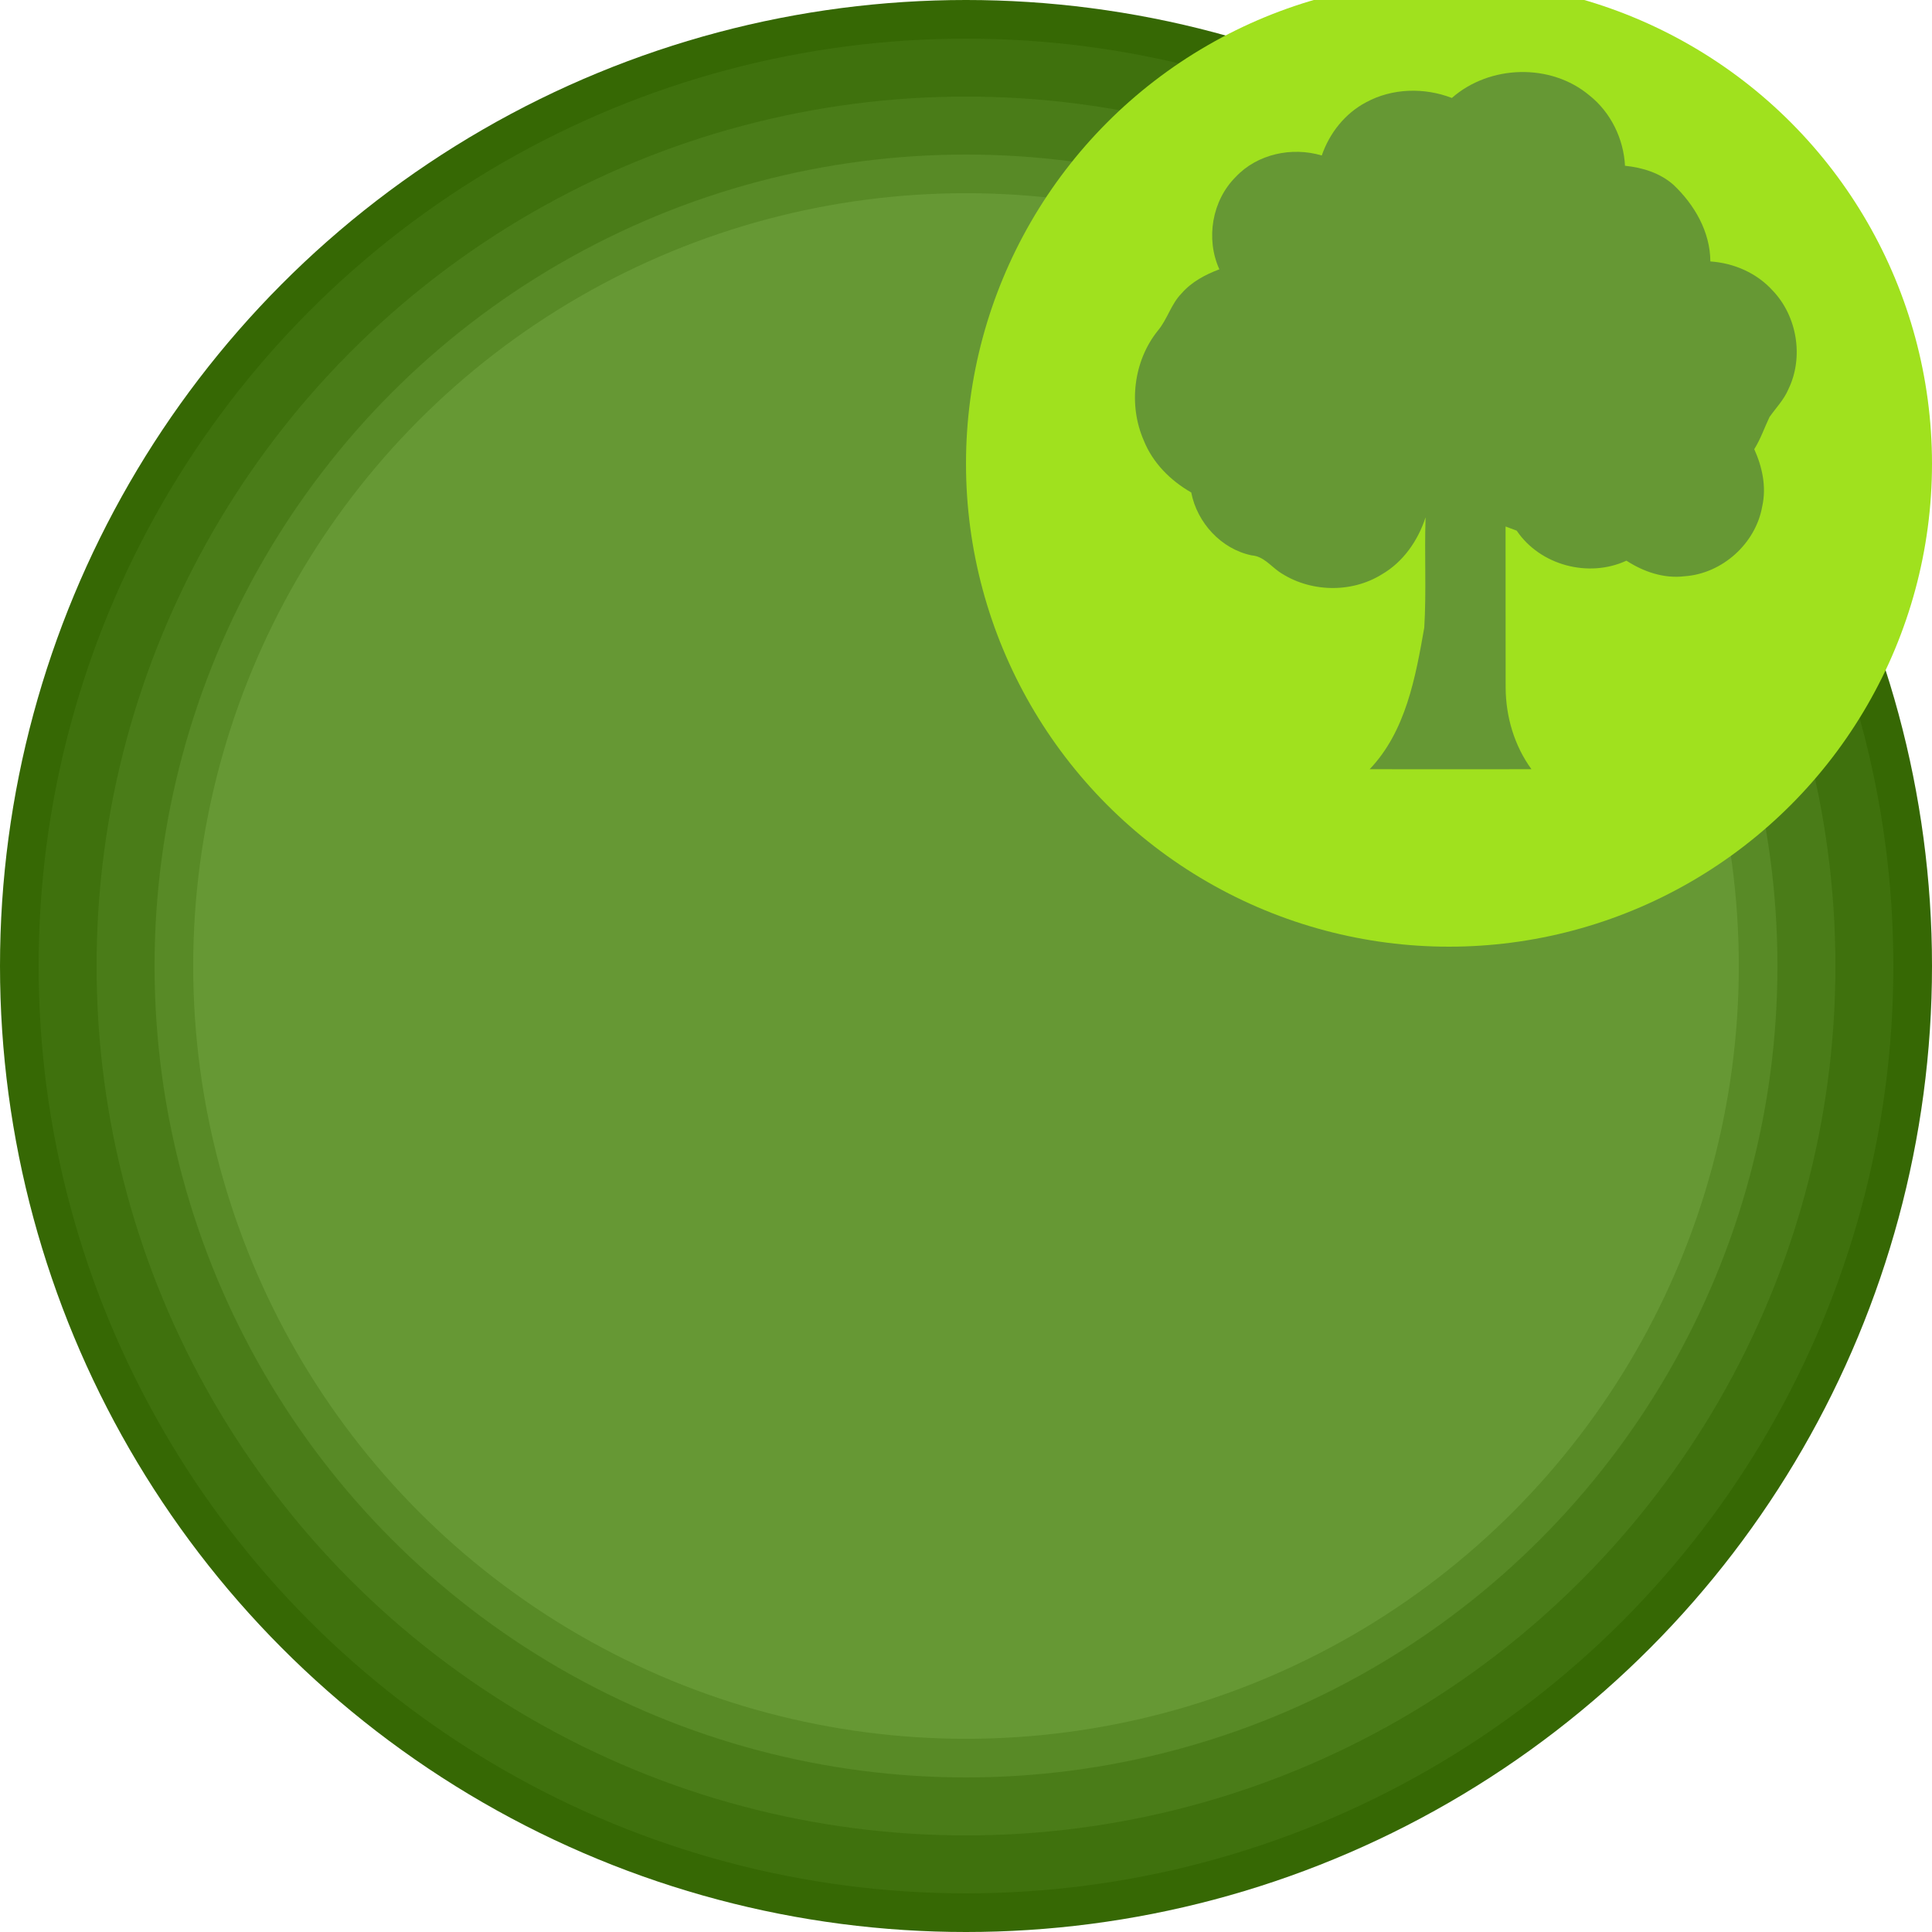 <svg viewBox="0 0 500 500" version="1.1" xmlns="http://www.w3.org/2000/svg">
  <path fill="transparent" d=" M 0.00 0.00 L 500.00 0.00 L 500.00 500.00 L 0.00 500.00 L 0.00 0.00 Z" />
  
  <circle cx="250" cy="250" r="250" fill="#366804" />
  <circle cx="250" cy="250" r="210" fill="#669834" fill-opacity='0.5' />
  <circle cx="250" cy="250" r="225" fill="#669834" fill-opacity='0.3' />
  <circle cx="250" cy="250" r="240" fill="#669834" fill-opacity='0.2' />
  <circle cx="250" cy="250" r="200" fill="#669834" />

  <circle cx="375" cy="120" r="125" fill="#A0E11E" />

  <path id="tree" transform="translate(120,-80)" fill="#669834" d=" M 255.74 105.35 C 265.50 96.76 281.33 96.28 291.35 104.70 C 296.86 109.08 300.19 115.90 300.55 122.90 C 305.07 123.36 309.63 124.76 313.09 127.83 C 318.54 132.99 322.59 139.97 322.64 147.66 C 328.72 148.07 334.64 150.64 338.76 155.19 C 345.11 161.83 346.86 172.46 342.83 180.74 C 341.69 183.45 339.60 185.57 337.94 187.94 C 336.63 190.71 335.63 193.64 334.00 196.25 C 336.09 200.87 337.19 206.03 336.06 211.06 C 334.38 220.66 325.73 228.45 316.00 229.13 C 310.65 229.80 305.36 227.98 300.92 225.10 C 291.12 229.64 278.57 226.31 272.52 217.33 C 271.80 217.06 270.36 216.52 269.64 216.26 C 269.66 230.16 269.63 244.06 269.66 257.96 C 269.70 265.46 271.90 272.98 276.34 279.07 C 262.38 279.07 248.43 279.10 234.47 279.07 C 243.82 269.28 246.34 255.28 248.60 242.43 C 249.17 232.94 248.61 223.40 248.94 213.88 C 246.98 219.90 243.17 225.42 237.63 228.64 C 229.61 233.63 218.77 233.28 211.01 227.96 C 208.75 226.37 206.90 223.94 203.93 223.73 C 196.05 222.10 189.80 215.27 188.29 207.45 C 182.92 204.38 178.33 199.80 176.01 194.00 C 171.98 184.80 173.34 173.42 179.65 165.57 C 182.13 162.62 183.07 158.67 185.81 155.91 C 188.39 152.94 191.93 151.06 195.57 149.70 C 191.99 141.81 193.65 131.89 199.83 125.76 C 205.41 119.83 214.36 117.94 222.07 120.24 C 224.07 114.45 228.09 109.34 233.55 106.47 C 240.30 102.80 248.62 102.60 255.74 105.35 Z" />

</svg>